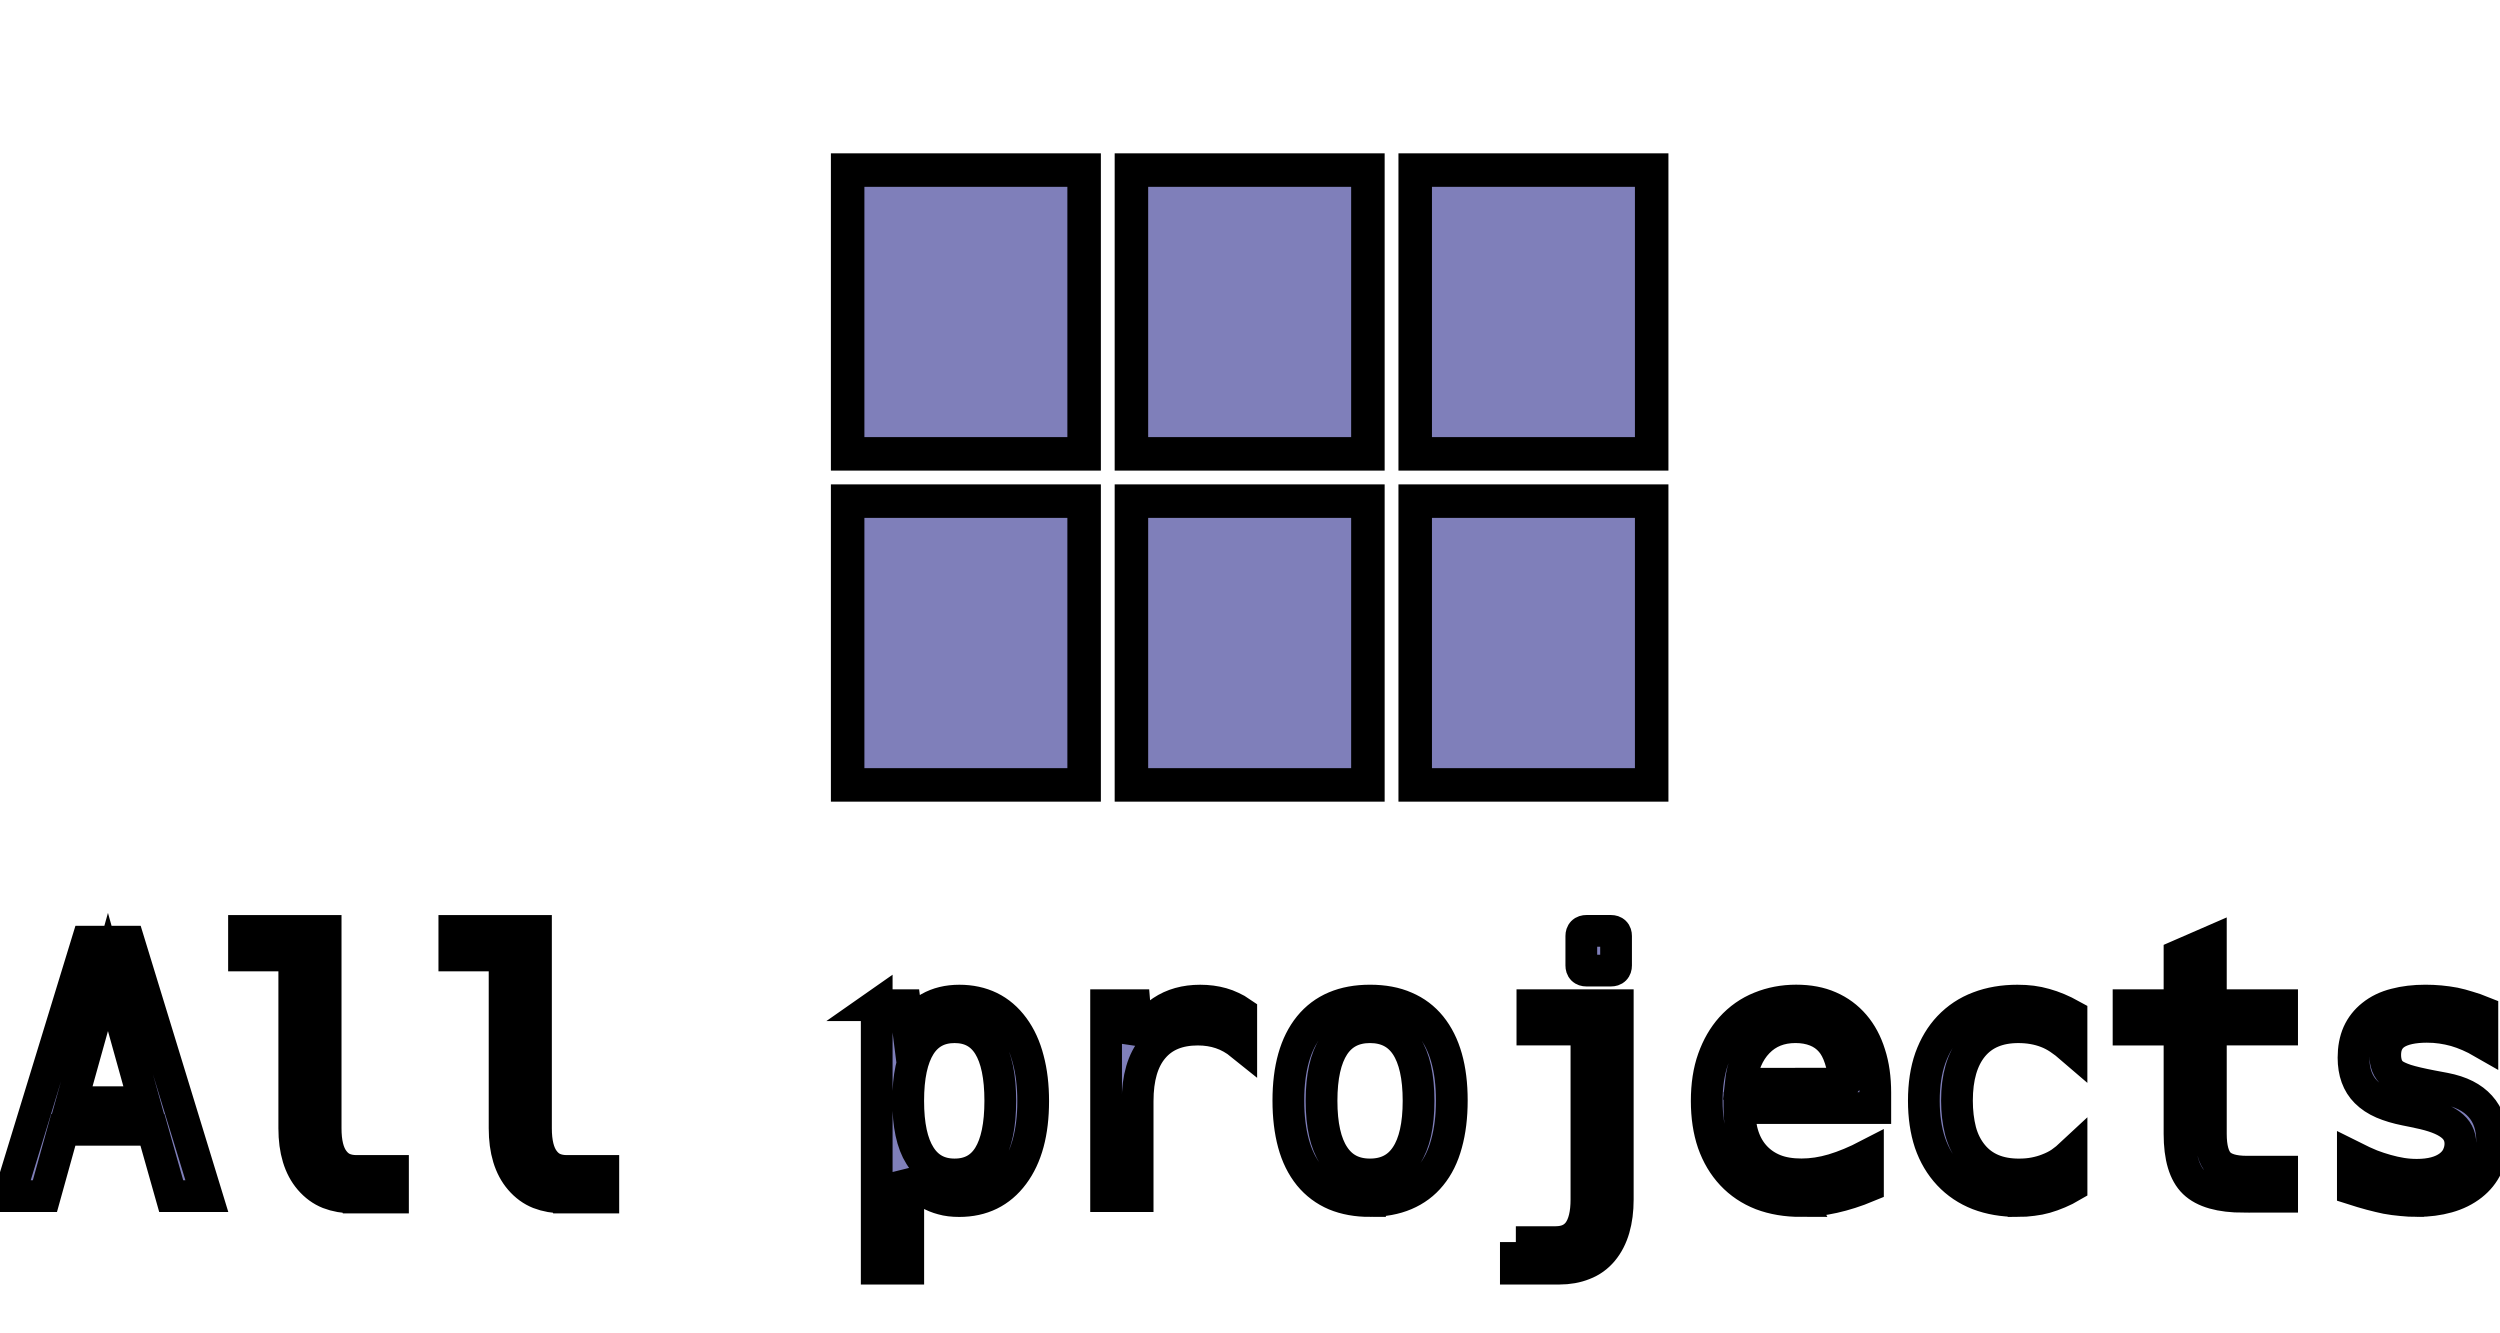 <svg width="75" height="40" xmlns="http://www.w3.org/2000/svg" xmlns:xlink="http://www.w3.org/1999/xlink">
 <title>all</title>
 <desc>Created using Figma</desc>
 <defs>
  <path d="m0,8.471l7.059,0l0,-8.471l-7.059,0l0,8.471zm0,9.882l7.059,0l0,-8.471l-7.059,0l0,8.471zm8.471,0l7.059,0l0,-8.471l-7.059,0l0,8.471zm8.471,0l7.059,0l0,-8.471l-7.059,0l0,8.471zm-8.471,-9.882l7.059,0l0,-8.471l-7.059,0l0,8.471zm8.471,-8.471l0,8.471l7.059,0l0,-8.471l-7.059,0z" id="path0_fill"/>
  <path d="m2.653,1.981l1.316,0l2.455,8.019l-1.123,0l-0.591,-2.089l-2.809,0l-0.58,2.089l-1.123,0l2.455,-8.019zm1.799,5.06l-1.144,-4.104l-1.144,4.104l2.288,0zm6.585,3.002c-0.286,0 -0.544,-0.045 -0.773,-0.134c-0.226,-0.09 -0.424,-0.235 -0.596,-0.435c-0.326,-0.38 -0.489,-0.917 -0.489,-1.611l0,-5.446l-1.584,0l0,-0.773l2.573,0l0,6.22c0,0.448 0.082,0.782 0.247,1.004c0.086,0.118 0.188,0.204 0.306,0.258c0.122,0.054 0.26,0.081 0.414,0.081l1.155,0l0,0.838l-1.252,0zm6.628,0c-0.286,0 -0.544,-0.045 -0.773,-0.134c-0.226,-0.09 -0.424,-0.235 -0.596,-0.435c-0.326,-0.38 -0.489,-0.917 -0.489,-1.611l0,-5.446l-1.584,0l0,-0.773l2.573,0l0,6.22c0,0.448 0.082,0.782 0.247,1.004c0.086,0.118 0.188,0.204 0.306,0.258c0.122,0.054 0.26,0.081 0.414,0.081l1.155,0l0,0.838l-1.252,0zm9.867,-6.059l0.897,0l0.097,0.768c0.168,-0.301 0.389,-0.528 0.661,-0.682c0.272,-0.154 0.589,-0.231 0.951,-0.231c0.358,0 0.68,0.07 0.967,0.209c0.286,0.14 0.533,0.351 0.741,0.634c0.208,0.283 0.362,0.619 0.462,1.01c0.104,0.387 0.156,0.825 0.156,1.316c0,0.985 -0.208,1.755 -0.623,2.31c-0.415,0.559 -0.985,0.838 -1.708,0.838c-0.204,0 -0.381,-0.021 -0.532,-0.065c-0.15,-0.039 -0.292,-0.097 -0.424,-0.172c-0.279,-0.161 -0.496,-0.387 -0.65,-0.677l0,3.045l-0.994,0l0,-8.304zm2.455,5.333c0.48,0 0.84,-0.195 1.08,-0.585c0.24,-0.39 0.36,-0.969 0.36,-1.735c0,-0.766 -0.12,-1.345 -0.36,-1.735c-0.24,-0.39 -0.6,-0.585 -1.08,-0.585c-0.48,0 -0.843,0.195 -1.09,0.585c-0.247,0.394 -0.371,0.972 -0.371,1.735c0,0.763 0.123,1.339 0.371,1.729c0.247,0.394 0.611,0.591 1.09,0.591zm4.775,-5.333l0.897,0l0.097,1.176c0.168,-0.426 0.422,-0.754 0.763,-0.983c0.337,-0.226 0.739,-0.338 1.208,-0.338c0.243,0 0.473,0.03 0.688,0.091c0.104,0.029 0.208,0.068 0.311,0.118c0.104,0.047 0.202,0.102 0.295,0.167l0,1.01c-0.204,-0.165 -0.419,-0.285 -0.644,-0.36c-0.222,-0.075 -0.464,-0.113 -0.725,-0.113c-0.612,0 -1.081,0.193 -1.407,0.58c-0.326,0.383 -0.489,0.942 -0.489,1.676l0,2.992l-0.994,0l0,-6.016zm8.315,6.171c-0.412,0 -0.779,-0.066 -1.101,-0.199c-0.319,-0.136 -0.589,-0.338 -0.811,-0.607c-0.226,-0.279 -0.392,-0.616 -0.499,-1.01c-0.107,-0.397 -0.161,-0.847 -0.161,-1.348c0,-1.017 0.22,-1.798 0.661,-2.342c0.44,-0.541 1.078,-0.811 1.912,-0.811c0.43,0 0.802,0.07 1.117,0.209c0.319,0.136 0.585,0.337 0.8,0.602c0.44,0.544 0.661,1.323 0.661,2.336c0,0.512 -0.056,0.967 -0.167,1.364c-0.107,0.397 -0.272,0.73 -0.494,0.999c-0.215,0.265 -0.483,0.465 -0.806,0.602c-0.319,0.136 -0.689,0.204 -1.112,0.204zm0,-0.838c0.505,0 0.886,-0.197 1.144,-0.591c0.258,-0.39 0.387,-0.967 0.387,-1.729c0,-0.763 -0.129,-1.341 -0.387,-1.735c-0.258,-0.39 -0.639,-0.585 -1.144,-0.585c-0.501,0 -0.881,0.195 -1.139,0.585c-0.258,0.394 -0.387,0.972 -0.387,1.735c0,0.763 0.129,1.339 0.387,1.729c0.258,0.394 0.637,0.591 1.139,0.591zm6.821,-6.424c-0.107,0 -0.161,-0.054 -0.161,-0.161l0,-0.929c0,-0.107 0.054,-0.161 0.161,-0.161l0.773,0c0.107,0 0.161,0.054 0.161,0.161l0,0.929c0,0.107 -0.054,0.161 -0.161,0.161l-0.773,0zm-2.224,8.556l1.257,0c0.322,0 0.564,-0.111 0.725,-0.333c0.161,-0.226 0.242,-0.562 0.242,-1.01l0,-5.355l-1.703,0l0,-0.768l2.691,0l0,6.123c0,0.34 -0.039,0.646 -0.118,0.918c-0.079,0.272 -0.199,0.505 -0.36,0.698c-0.161,0.193 -0.358,0.335 -0.591,0.424c-0.229,0.093 -0.489,0.14 -0.779,0.14l-1.364,0l0,-0.838zm8.986,-1.294c-0.462,0 -0.877,-0.07 -1.246,-0.21c-0.365,-0.143 -0.677,-0.353 -0.935,-0.628c-0.258,-0.276 -0.455,-0.607 -0.591,-0.994c-0.133,-0.39 -0.199,-0.831 -0.199,-1.321c0,-0.505 0.068,-0.947 0.204,-1.327c0.136,-0.383 0.324,-0.709 0.564,-0.978c0.261,-0.29 0.568,-0.505 0.918,-0.645c0.351,-0.143 0.729,-0.215 1.133,-0.215c0.401,0 0.752,0.066 1.053,0.199c0.304,0.132 0.564,0.324 0.779,0.575c0.215,0.251 0.378,0.555 0.489,0.913c0.115,0.354 0.172,0.761 0.172,1.219l0,0.483l-4.281,0l0,0.032c0,0.655 0.172,1.162 0.516,1.52c0.165,0.172 0.363,0.304 0.596,0.397c0.236,0.093 0.517,0.14 0.843,0.14c0.326,0 0.657,-0.05 0.994,-0.15c0.347,-0.104 0.714,-0.256 1.101,-0.457l0,0.983c-0.19,0.079 -0.374,0.147 -0.553,0.204c-0.179,0.057 -0.356,0.106 -0.532,0.145c-0.172,0.039 -0.344,0.068 -0.516,0.086c-0.172,0.018 -0.342,0.027 -0.51,0.027zm1.353,-3.701c-0.007,-0.308 -0.048,-0.571 -0.124,-0.79c-0.072,-0.222 -0.167,-0.401 -0.285,-0.537c-0.129,-0.15 -0.288,-0.263 -0.478,-0.338c-0.19,-0.075 -0.403,-0.113 -0.639,-0.113c-0.483,0 -0.877,0.158 -1.182,0.473c-0.308,0.319 -0.491,0.756 -0.548,1.311l3.255,-0.005zm5.462,3.701c-0.448,0 -0.856,-0.07 -1.225,-0.21c-0.365,-0.143 -0.677,-0.353 -0.935,-0.628c-0.261,-0.279 -0.458,-0.612 -0.591,-0.999c-0.129,-0.39 -0.193,-0.831 -0.193,-1.321c0,-0.512 0.068,-0.961 0.204,-1.348c0.14,-0.387 0.335,-0.713 0.586,-0.978c0.265,-0.279 0.578,-0.487 0.94,-0.623c0.365,-0.14 0.772,-0.209 1.219,-0.209c0.165,0 0.317,0.009 0.457,0.027c0.14,0.018 0.278,0.047 0.414,0.086c0.272,0.075 0.55,0.192 0.833,0.349l0,1.037c-0.133,-0.115 -0.263,-0.215 -0.392,-0.301c-0.129,-0.086 -0.26,-0.154 -0.392,-0.204c-0.269,-0.104 -0.566,-0.156 -0.892,-0.156c-0.623,0 -1.101,0.201 -1.434,0.602c-0.333,0.405 -0.499,0.976 -0.499,1.713c0,0.344 0.038,0.662 0.113,0.956c0.079,0.294 0.208,0.548 0.387,0.763c0.337,0.405 0.82,0.607 1.45,0.607c0.179,0 0.342,-0.014 0.489,-0.043c0.15,-0.029 0.288,-0.068 0.414,-0.118c0.161,-0.061 0.299,-0.131 0.413,-0.209c0.118,-0.082 0.233,-0.175 0.344,-0.279l0,1.026c-0.122,0.072 -0.254,0.138 -0.398,0.199c-0.143,0.061 -0.283,0.111 -0.419,0.15c-0.125,0.036 -0.263,0.063 -0.414,0.081c-0.147,0.021 -0.306,0.032 -0.478,0.032zm7.138,-0.134c-0.738,0 -1.26,-0.149 -1.568,-0.446c-0.304,-0.294 -0.457,-0.806 -0.457,-1.536l0,-3.287l-1.606,0l0,-0.768l1.606,0l0,-1.574l0.988,-0.43l0,2.003l2.245,0l0,0.768l-2.245,0l0,3.287c0,0.44 0.084,0.75 0.253,0.929c0.165,0.175 0.458,0.263 0.881,0.263l1.112,0l0,0.79l-1.208,0zm5.462,0.134c-0.158,0 -0.321,-0.009 -0.489,-0.027c-0.165,-0.014 -0.324,-0.036 -0.478,-0.064c-0.14,-0.029 -0.304,-0.068 -0.494,-0.118c-0.186,-0.05 -0.374,-0.106 -0.564,-0.167l0,-1.021c0.229,0.115 0.424,0.204 0.585,0.269c0.161,0.061 0.319,0.113 0.473,0.156c0.165,0.047 0.324,0.082 0.478,0.107c0.154,0.025 0.313,0.038 0.478,0.038c0.433,0 0.772,-0.09 1.015,-0.269c0.125,-0.093 0.217,-0.202 0.274,-0.328c0.057,-0.125 0.086,-0.252 0.086,-0.381c0,-0.251 -0.106,-0.453 -0.317,-0.607c-0.211,-0.158 -0.544,-0.283 -0.999,-0.376l-0.043,-0.011l-0.371,-0.075c-0.269,-0.054 -0.508,-0.125 -0.72,-0.215c-0.208,-0.09 -0.383,-0.206 -0.526,-0.349c-0.261,-0.261 -0.392,-0.621 -0.392,-1.08c0,-0.29 0.048,-0.546 0.145,-0.768c0.1,-0.222 0.247,-0.41 0.44,-0.564c0.204,-0.165 0.448,-0.283 0.731,-0.354c0.283,-0.075 0.6,-0.113 0.951,-0.113c0.154,0 0.308,0.007 0.462,0.021c0.154,0.014 0.306,0.036 0.457,0.064c0.136,0.029 0.278,0.066 0.424,0.113c0.15,0.043 0.301,0.095 0.451,0.156l0,0.967c-0.286,-0.165 -0.571,-0.288 -0.854,-0.371c-0.143,-0.039 -0.288,-0.07 -0.435,-0.091c-0.143,-0.021 -0.297,-0.032 -0.462,-0.032c-0.208,0 -0.396,0.018 -0.564,0.054c-0.165,0.036 -0.303,0.09 -0.414,0.161c-0.222,0.147 -0.333,0.371 -0.333,0.671c0,0.125 0.02,0.24 0.059,0.344c0.043,0.104 0.106,0.188 0.188,0.252c0.082,0.064 0.218,0.129 0.408,0.193c0.193,0.061 0.467,0.125 0.822,0.193l0.398,0.075c0.258,0.05 0.478,0.122 0.661,0.215c0.183,0.093 0.335,0.208 0.457,0.344c0.251,0.276 0.376,0.641 0.376,1.096c0,0.308 -0.056,0.576 -0.167,0.806c-0.107,0.226 -0.263,0.419 -0.467,0.58c-0.218,0.172 -0.474,0.299 -0.768,0.381c-0.29,0.082 -0.611,0.124 -0.961,0.124z" id="path1_fill"/>
 </defs>
 <g>
  <title>background</title>
  <rect fill="none" id="canvas_background" height="42" width="77" y="-1" x="-1"/>
 </g>
 <g>
  <title>Layer 1</title>
  <g stroke="null" id="Canvas">
   <g stroke="null" id="all">
    <g stroke="null" id="ic_view_module_white_24px">
     <g stroke="null" id="Vector">
      <use stroke="null" transform="matrix(1.005,0,0,1.005,-1.182,4.804) " id="svg_1" x="26.479" y="0.297" fill="#7F7FBA" xlink:href="#path0_fill"/>
     </g>
    </g>
    <g stroke="null" id="All projects">
     <use stroke="null" transform="matrix(0.952,0,0,0.952,0.698,4.66) " id="svg_2" x="-0.639" y="22.798" fill="#7F7FBA" xlink:href="#path1_fill"/>
    </g>
   </g>
  </g>
 </g>
</svg>